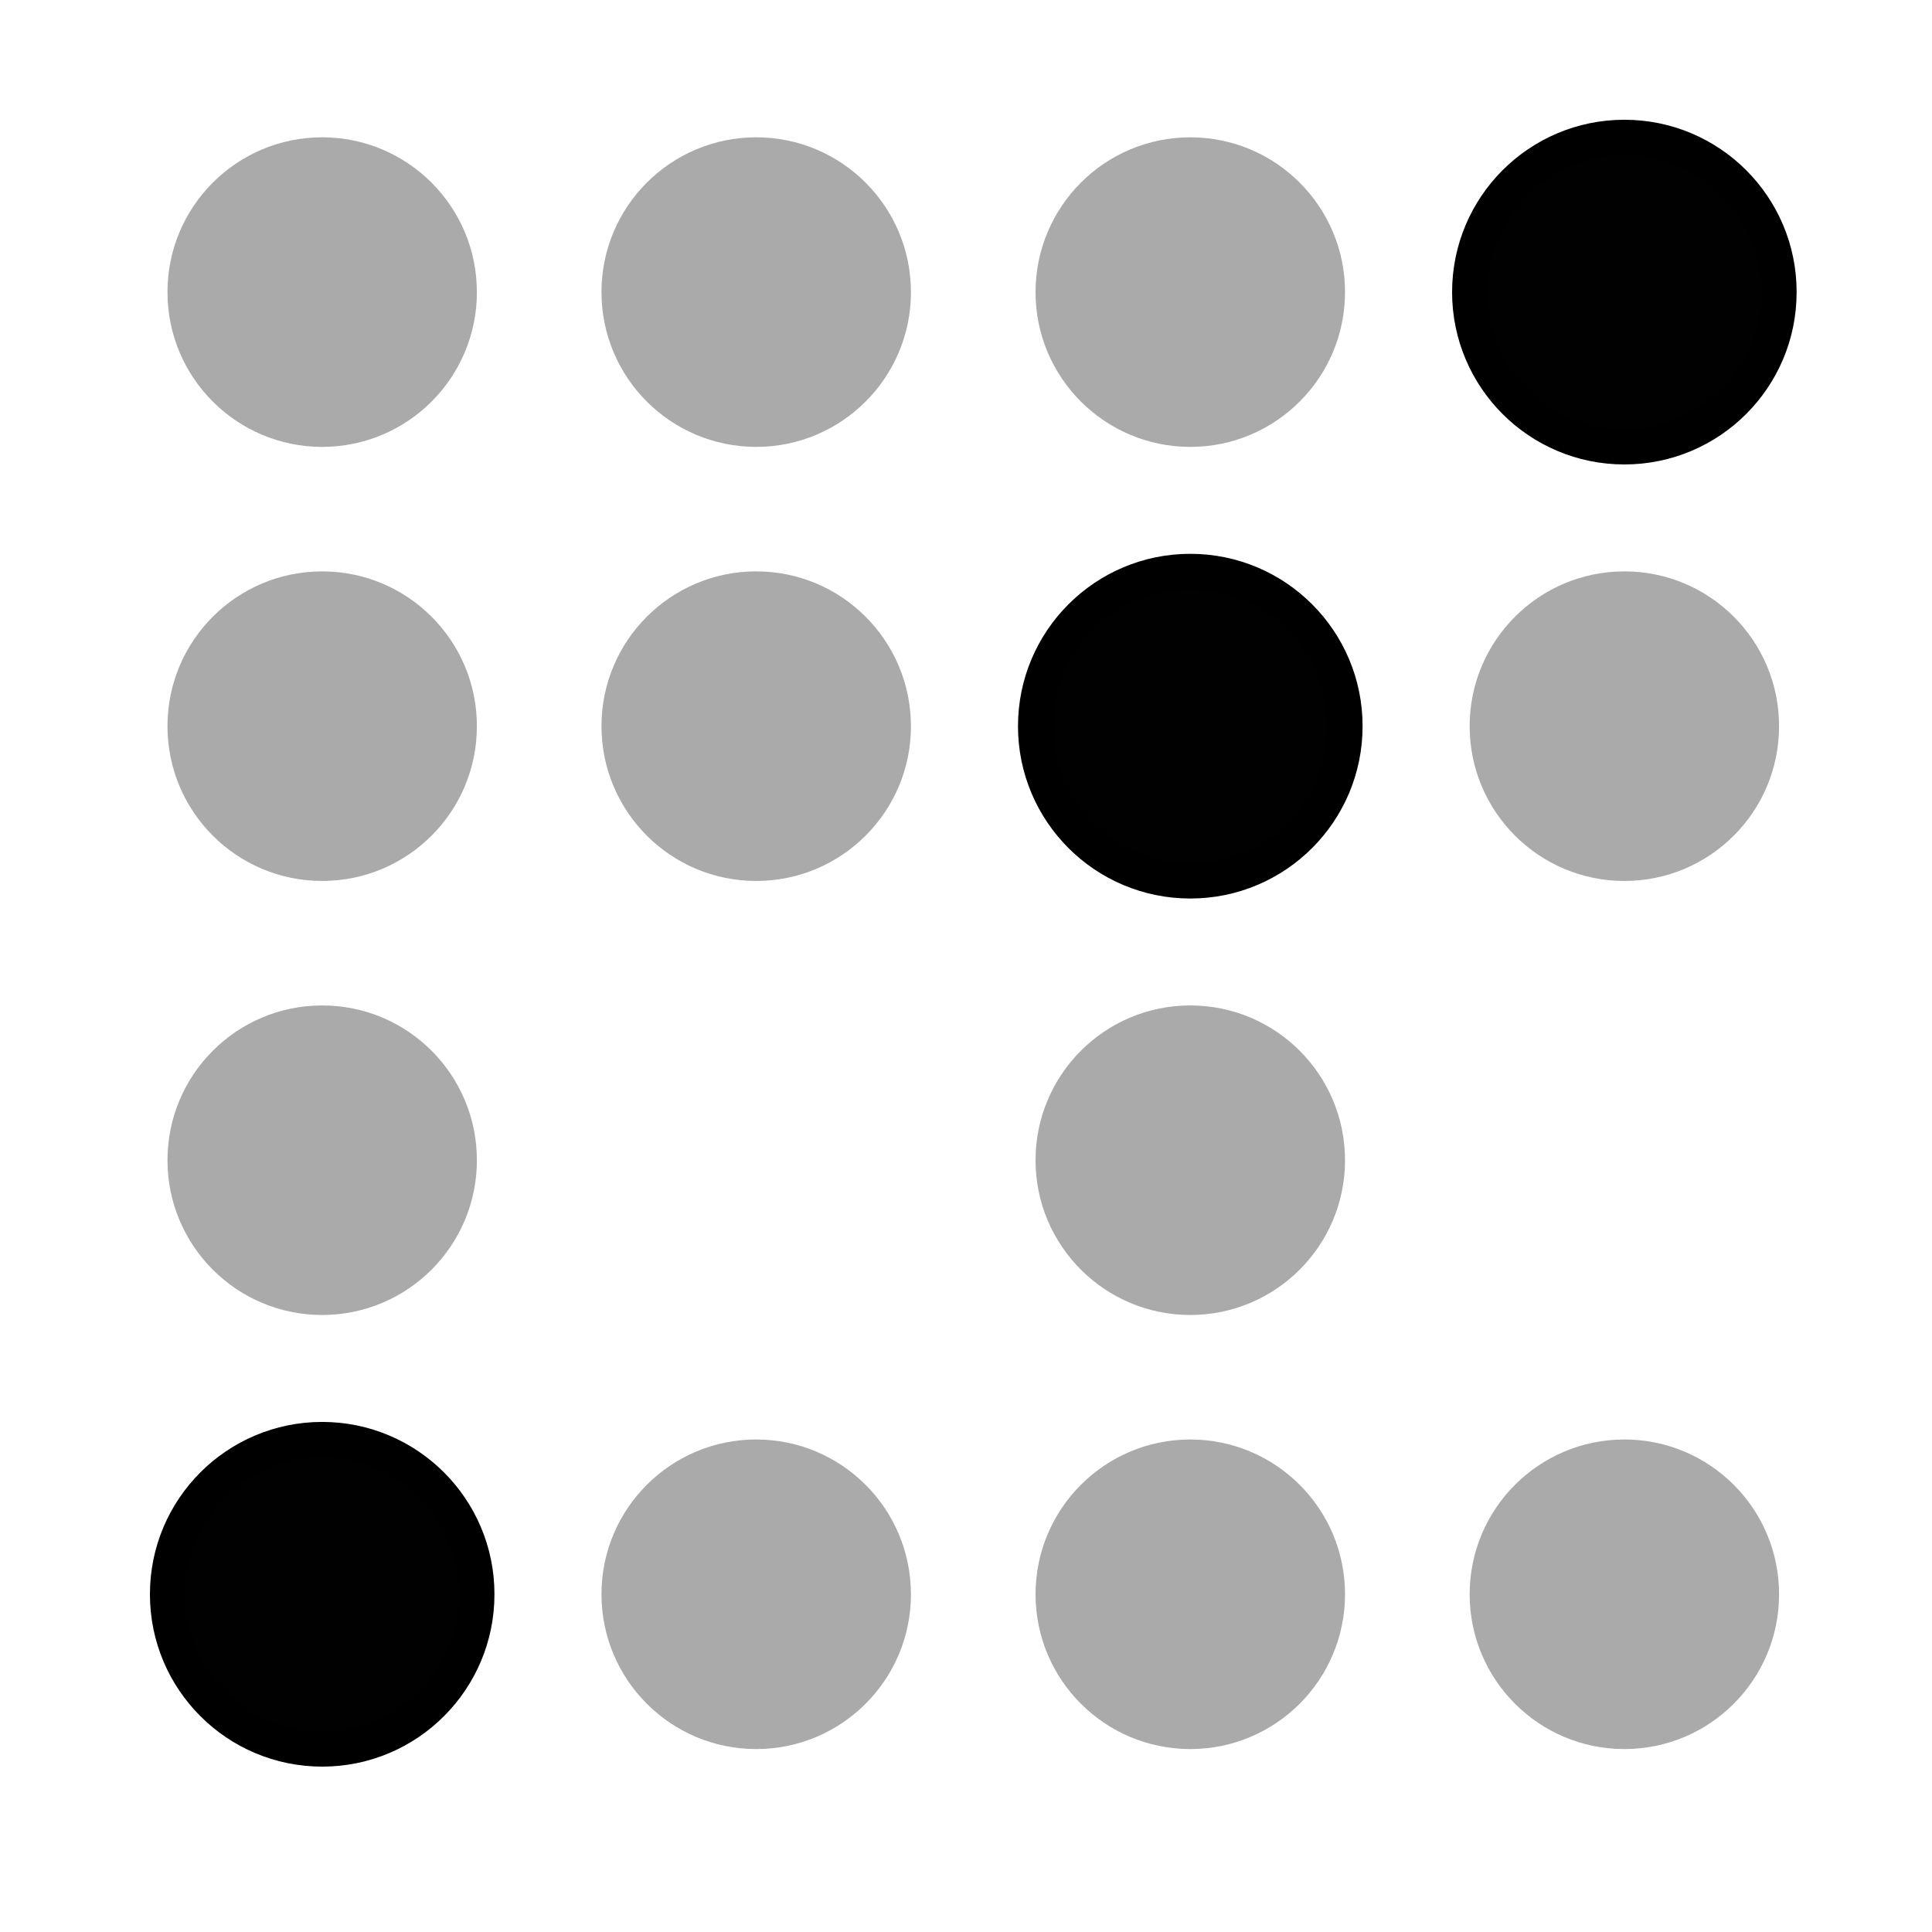<?xml version="1.0" encoding="UTF-8" standalone="no"?>

 <!DOCTYPE svg PUBLIC "-//W3C//DTD SVG 1.1//EN" "http://www.w3.org/Graphics/SVG/1.1/DTD/svg11.dtd">
<svg
   xmlns:dc="http://purl.org/dc/elements/1.1/"
   xmlns:cc="http://web.resource.org/cc/"
   xmlns:rdf="http://www.w3.org/1999/02/22-rdf-syntax-ns#"
   xmlns:svg="http://www.w3.org/2000/svg"
   xmlns="http://www.w3.org/2000/svg"
   xmlns:sodipodi="http://sodipodi.sourceforge.net/DTD/sodipodi-0.dtd"
   xmlns:inkscape="http://www.inkscape.org/namespaces/inkscape"
   enable-background="new 0 0 55 55"
   height="55px"
   version="1.1"
   viewBox="0 0 55 55"
   width="55px"
   x="0px"
   xml:space="preserve"
   y="0px"
   id="svg2"
   sodipodi:version="0.32"
   inkscape:version="0.45.1"
   sodipodi:docname="activity-go.svg"
   inkscape:output_extension="org.inkscape.output.svg.inkscape"
   sodipodi:docbase="/home/gjpc/PlayGo/PlayGo/src/activity"><defs
     id="defs24" /><sodipodi:namedview
     inkscape:window-height="619"
     inkscape:window-width="872"
     inkscape:pageshadow="2"
     inkscape:pageopacity="0.0"
     guidetolerance="10.0"
     gridtolerance="10.0"
     objecttolerance="10.0"
     borderopacity="1.0"
     bordercolor="#666666"
     pagecolor="#ffffff"
     id="base"
     inkscape:zoom="7.3818182"
     inkscape:cx="27.5"
     inkscape:cy="27.5"
     inkscape:window-x="26"
     inkscape:window-y="59"
     inkscape:current-layer="svg2" /><g
     display="block"
     id="activity-connect"
     transform="translate(-0.542,-1.219)"
     style="display:block">
	<g
   display="inline"
   id="g5"
   style="display:inline">
		<path
   d="M 14.118,9.535 C 14.119,11.967 12.148,13.94 9.716,13.941 C 7.283,13.942 5.311,11.971 5.31,9.539 C 5.31,9.538 5.31,9.536 5.31,9.535 C 5.308,7.103 7.279,5.13 9.711,5.128 C 12.143,5.127 14.116,7.098 14.117,9.53 C 14.118,9.532 14.118,9.534 14.118,9.535 z "
   id="path2160"
   style="fill:#AAAAAAstroke:#000000stroke-width:2.25;stroke-linejoin:bevel" />
		<path
   d="M 51.188,9.535 C 51.19,11.967 49.219,13.94 46.786,13.941 C 44.354,13.942 42.382,11.971 42.38,9.539 C 42.38,9.538 42.38,9.536 42.38,9.535 C 42.38,7.102 44.351,5.13 46.782,5.128 C 49.216,5.127 51.188,7.098 51.188,9.53 C 51.188,9.532 51.188,9.534 51.188,9.535 z "
   id="path2162"
   style="fill:#010101;stroke:#000000stroke-width:2.25;stroke-linejoin:bevel" />
		<path
   d="M 26.475,9.535 C 26.475,11.967 24.504,13.94 22.072,13.941 C 19.639,13.942 17.667,11.971 17.665,9.539 C 17.665,9.538 17.665,9.536 17.665,9.535 C 17.664,7.102 19.635,5.13 22.067,5.128 C 24.5,5.127 26.472,7.098 26.474,9.53 C 26.475,9.532 26.475,9.534 26.475,9.535 z "
   id="path3134"
   style="fill:#AAAAAAstroke:#000000stroke-width:2.25;stroke-linejoin:bevel" />
		<path
   d="M 38.832,9.535 C 38.832,11.967 36.861,13.94 34.43,13.941 C 31.996,13.942 30.024,11.971 30.022,9.539 C 30.022,9.538 30.022,9.536 30.022,9.535 C 30.022,7.102 31.993,5.13 34.424,5.128 C 36.858,5.127 38.83,7.098 38.832,9.53 C 38.832,9.532 38.832,9.534 38.832,9.535 z "
   id="path3136"
   style="fill:#AAAAAAstroke:#000000stroke-width:2.25;stroke-linejoin:bevel" />
		<path
   d="M 26.475,21.892 C 26.475,24.325 24.504,26.297 22.072,26.298 C 19.639,26.299 17.667,24.328 17.665,21.896 C 17.665,21.895 17.665,21.893 17.665,21.892 C 17.664,19.459 19.635,17.487 22.067,17.485 C 24.5,17.484 26.472,19.455 26.474,21.887 C 26.475,21.889 26.475,21.891 26.475,21.892 z "
   id="path3138"
   style="fill:#AAAAAAstroke:#000000stroke-width:2.25;stroke-linejoin:bevel" />
		<path
   d="M 38.832,21.892 C 38.832,24.325 36.861,26.297 34.43,26.298 C 31.996,26.299 30.024,24.328 30.022,21.896 C 30.022,21.895 30.022,21.893 30.022,21.892 C 30.022,19.459 31.993,17.487 34.424,17.485 C 36.858,17.484 38.83,19.455 38.832,21.887 C 38.832,21.889 38.832,21.891 38.832,21.892 z "
   id="path3140"
   style="fill:#010101;stroke:#000000stroke-width:2.25;stroke-linejoin:bevel" />
		<path
   d="M 14.118,21.892 C 14.119,24.325 12.148,26.297 9.716,26.298 C 7.284,26.299 5.311,24.328 5.31,21.896 C 5.31,21.895 5.31,21.893 5.31,21.892 C 5.309,19.459 7.28,17.487 9.712,17.485 C 12.144,17.484 14.117,19.455 14.118,21.887 C 14.118,21.889 14.118,21.891 14.118,21.892 z "
   id="path3142"
   style="fill:#AAAAAAstroke:#000000stroke-width:2.25;stroke-linejoin:bevel" />
		<path
   d="M 51.188,21.892 C 51.19,24.325 49.219,26.297 46.786,26.298 C 44.354,26.299 42.382,24.328 42.38,21.896 C 42.38,21.895 42.38,21.893 42.38,21.892 C 42.38,19.459 44.351,17.487 46.782,17.485 C 49.216,17.484 51.188,19.455 51.188,21.887 C 51.188,21.889 51.188,21.891 51.188,21.892 z "
   id="path3144"
   style="fill:#AAAAAAstroke:#000000stroke-width:2.25;stroke-linejoin:bevel" />
		<path
   d="M 14.118,34.248 C 14.119,36.68 12.148,38.652 9.716,38.654 C 7.283,38.655 5.311,36.684 5.31,34.252 C 5.31,34.25 5.31,34.249 5.31,34.248 C 5.309,31.815 7.28,29.843 9.712,29.842 C 12.144,29.84 14.117,31.811 14.118,34.244 C 14.118,34.245 14.118,34.246 14.118,34.248 z "
   id="path3146"
   style="fill:#AAAAAAstroke:#000000stroke-width:2.25;stroke-linejoin:bevel" />

		<path
   d="M 38.832,34.248 C 38.832,36.68 36.861,38.652 34.43,38.654 C 31.996,38.655 30.024,36.684 30.022,34.252 C 30.022,34.25 30.022,34.249 30.022,34.248 C 30.022,31.815 31.993,29.843 34.424,29.842 C 36.858,29.84 38.83,31.811 38.832,34.244 C 38.832,34.245 38.832,34.246 38.832,34.248 z "
   id="path3152"
   style="fill:#AAAAAAstroke:#000000stroke-width:2.25;stroke-linejoin:bevel" />
		<path
   d="M 38.832,46.604 C 38.832,49.038 36.861,51.01 34.43,51.011 C 31.996,51.012 30.024,49.041 30.022,46.609 C 30.022,46.608 30.022,46.606 30.022,46.604 C 30.022,44.172 31.993,42.2 34.424,42.198 C 36.858,42.198 38.83,44.169 38.832,46.6 C 38.832,46.602 38.832,46.603 38.832,46.604 z "
   id="path3154"
   style="fill:#AAAAAAstroke:#000000stroke-width:2.25;stroke-linejoin:bevel" />
		<path
   d="M 14.118,46.604 C 14.119,49.038 12.148,51.01 9.716,51.011 C 7.284,51.012 5.311,49.041 5.31,46.609 C 5.31,46.608 5.31,46.606 5.31,46.604 C 5.309,44.172 7.28,42.2 9.712,42.198 C 12.144,42.198 14.117,44.169 14.118,46.6 C 14.118,46.602 14.118,46.603 14.118,46.604 z "
   id="path3156"
   style="fill:#010101;stroke:#000000stroke-width:2.25;stroke-linejoin:bevel" />
		<path
   d="M 26.475,46.604 C 26.475,49.038 24.504,51.01 22.072,51.011 C 19.639,51.012 17.667,49.041 17.665,46.609 C 17.665,46.608 17.665,46.606 17.665,46.604 C 17.664,44.172 19.635,42.2 22.067,42.198 C 24.5,42.198 26.472,44.169 26.474,46.6 C 26.475,46.602 26.475,46.603 26.475,46.604 z "
   id="path3158"
   style="fill:#AAAAAAstroke:#000000stroke-width:2.25;stroke-linejoin:bevel" />
		<path
   d="M 51.188,46.604 C 51.19,49.038 49.219,51.01 46.786,51.011 C 44.354,51.012 42.382,49.041 42.38,46.609 C 42.38,46.608 42.38,46.606 42.38,46.604 C 42.38,44.172 44.351,42.2 46.782,42.198 C 49.216,42.198 51.188,44.169 51.188,46.6 C 51.188,46.602 51.188,46.603 51.188,46.604 z "
   id="path3160"
   style="fill:#AAAAAAstroke:#000000stroke-width:2.25;stroke-linejoin:bevel" />
	</g>
</g></svg>
